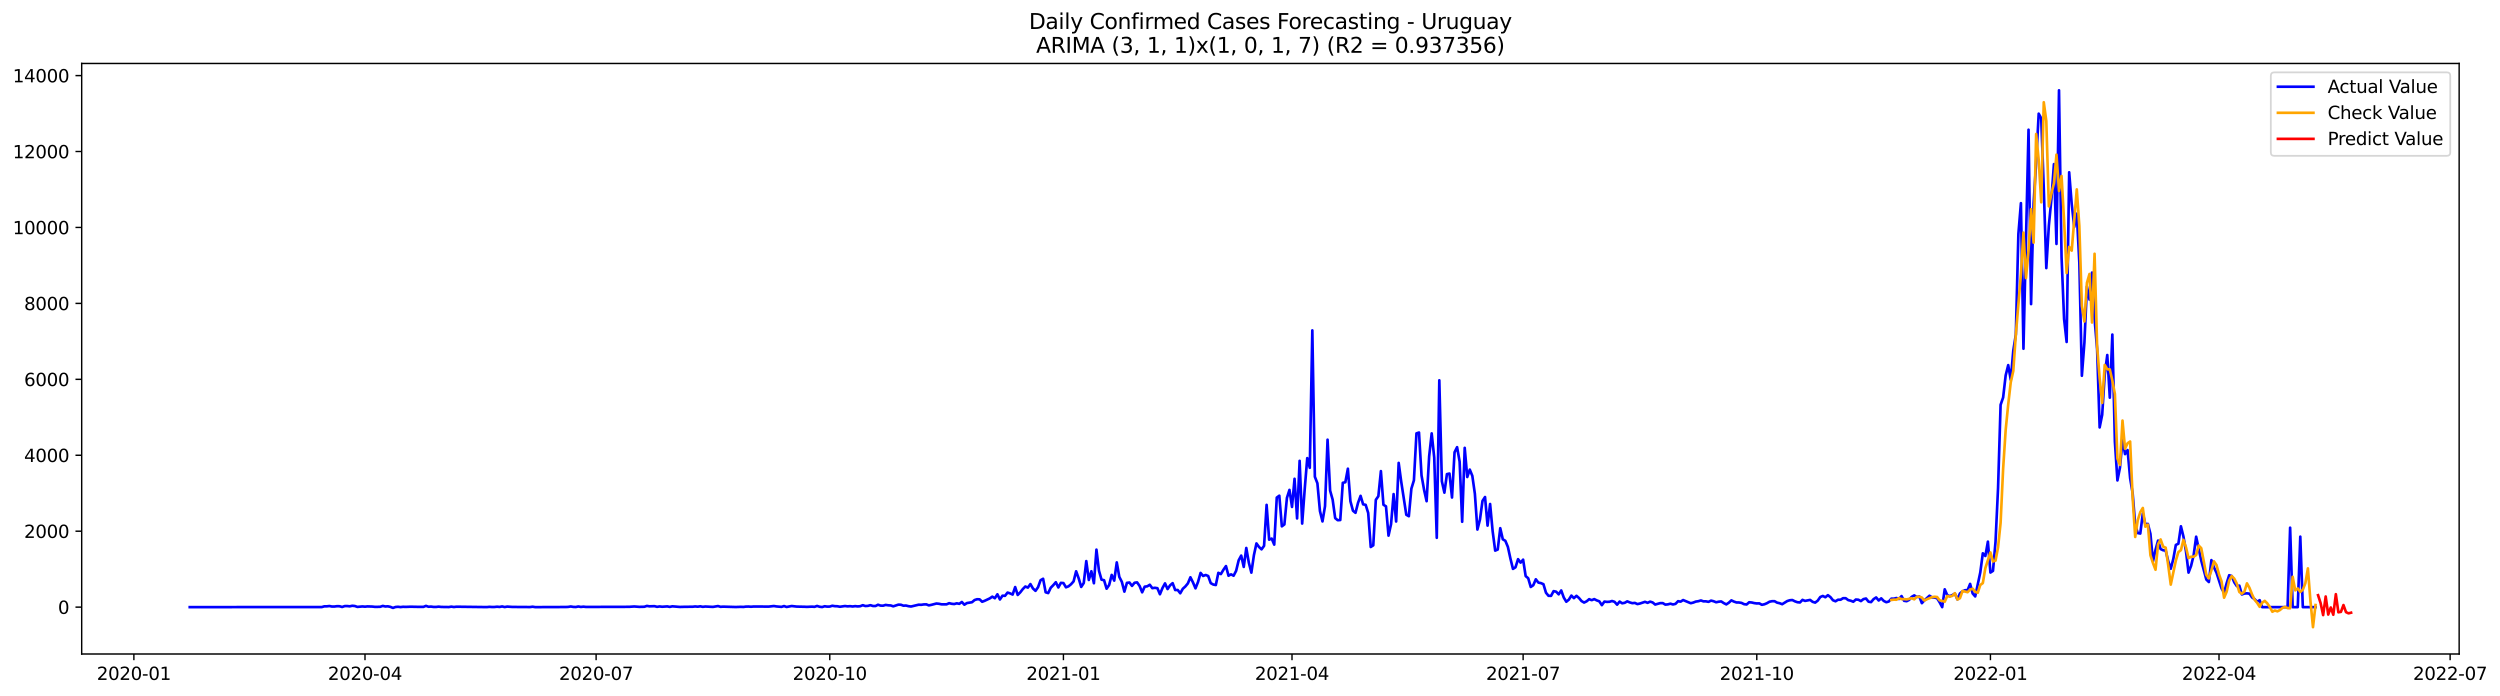 <?xml version="1.0" encoding="utf-8" standalone="no"?>
<!DOCTYPE svg PUBLIC "-//W3C//DTD SVG 1.1//EN"
  "http://www.w3.org/Graphics/SVG/1.1/DTD/svg11.dtd">
<svg xmlns:xlink="http://www.w3.org/1999/xlink" width="1408.225pt" height="392.274pt" viewBox="0 0 1408.225 392.274" xmlns="http://www.w3.org/2000/svg" version="1.1">
 <defs>
  <style type="text/css">*{stroke-linejoin: round; stroke-linecap: butt}</style>
 </defs>
 <g id="figure_1">
  <g id="patch_1">
   <path d="M 0 392.274 
L 1408.225 392.274 
L 1408.225 0 
L 0 0 
z
" style="fill: #ffffff"/>
  </g>
  <g id="axes_1">
   <g id="patch_2">
    <path d="M 46.013 368.396 
L 1385.213 368.396 
L 1385.213 35.755 
L 46.013 35.755 
z
" style="fill: #ffffff"/>
   </g>
   <g id="matplotlib.axis_1">
    <g id="xtick_1">
     <g id="line2d_1">
      <defs>
       <path id="m6d7642975c" d="M 0 0 
L 0 3.5 
" style="stroke: #000000; stroke-width: 0.8"/>
      </defs>
      <g>
       <use xlink:href="#m6d7642975c" x="75.412" y="368.396" style="stroke: #000000; stroke-width: 0.8"/>
      </g>
     </g>
     <g id="text_1">
      <!-- 2020-01 -->
      <g transform="translate(54.52 382.994)scale(0.1 -0.1)">
       <defs>
        <path id="DejaVuSans-32" d="M 1228 531 
L 3431 531 
L 3431 0 
L 469 0 
L 469 531 
Q 828 903 1448 1529 
Q 2069 2156 2228 2338 
Q 2531 2678 2651 2914 
Q 2772 3150 2772 3378 
Q 2772 3750 2511 3984 
Q 2250 4219 1831 4219 
Q 1534 4219 1204 4116 
Q 875 4013 500 3803 
L 500 4441 
Q 881 4594 1212 4672 
Q 1544 4750 1819 4750 
Q 2544 4750 2975 4387 
Q 3406 4025 3406 3419 
Q 3406 3131 3298 2873 
Q 3191 2616 2906 2266 
Q 2828 2175 2409 1742 
Q 1991 1309 1228 531 
z
" transform="scale(0.016)"/>
        <path id="DejaVuSans-30" d="M 2034 4250 
Q 1547 4250 1301 3770 
Q 1056 3291 1056 2328 
Q 1056 1369 1301 889 
Q 1547 409 2034 409 
Q 2525 409 2770 889 
Q 3016 1369 3016 2328 
Q 3016 3291 2770 3770 
Q 2525 4250 2034 4250 
z
M 2034 4750 
Q 2819 4750 3233 4129 
Q 3647 3509 3647 2328 
Q 3647 1150 3233 529 
Q 2819 -91 2034 -91 
Q 1250 -91 836 529 
Q 422 1150 422 2328 
Q 422 3509 836 4129 
Q 1250 4750 2034 4750 
z
" transform="scale(0.016)"/>
        <path id="DejaVuSans-2d" d="M 313 2009 
L 1997 2009 
L 1997 1497 
L 313 1497 
L 313 2009 
z
" transform="scale(0.016)"/>
        <path id="DejaVuSans-31" d="M 794 531 
L 1825 531 
L 1825 4091 
L 703 3866 
L 703 4441 
L 1819 4666 
L 2450 4666 
L 2450 531 
L 3481 531 
L 3481 0 
L 794 0 
L 794 531 
z
" transform="scale(0.016)"/>
       </defs>
       <use xlink:href="#DejaVuSans-32"/>
       <use xlink:href="#DejaVuSans-30" x="63.623"/>
       <use xlink:href="#DejaVuSans-32" x="127.246"/>
       <use xlink:href="#DejaVuSans-30" x="190.869"/>
       <use xlink:href="#DejaVuSans-2d" x="254.492"/>
       <use xlink:href="#DejaVuSans-30" x="290.576"/>
       <use xlink:href="#DejaVuSans-31" x="354.199"/>
      </g>
     </g>
    </g>
    <g id="xtick_2">
     <g id="line2d_2">
      <g>
       <use xlink:href="#m6d7642975c" x="205.598" y="368.396" style="stroke: #000000; stroke-width: 0.8"/>
      </g>
     </g>
     <g id="text_2">
      <!-- 2020-04 -->
      <g transform="translate(184.706 382.994)scale(0.1 -0.1)">
       <defs>
        <path id="DejaVuSans-34" d="M 2419 4116 
L 825 1625 
L 2419 1625 
L 2419 4116 
z
M 2253 4666 
L 3047 4666 
L 3047 1625 
L 3713 1625 
L 3713 1100 
L 3047 1100 
L 3047 0 
L 2419 0 
L 2419 1100 
L 313 1100 
L 313 1709 
L 2253 4666 
z
" transform="scale(0.016)"/>
       </defs>
       <use xlink:href="#DejaVuSans-32"/>
       <use xlink:href="#DejaVuSans-30" x="63.623"/>
       <use xlink:href="#DejaVuSans-32" x="127.246"/>
       <use xlink:href="#DejaVuSans-30" x="190.869"/>
       <use xlink:href="#DejaVuSans-2d" x="254.492"/>
       <use xlink:href="#DejaVuSans-30" x="290.576"/>
       <use xlink:href="#DejaVuSans-34" x="354.199"/>
      </g>
     </g>
    </g>
    <g id="xtick_3">
     <g id="line2d_3">
      <g>
       <use xlink:href="#m6d7642975c" x="335.784" y="368.396" style="stroke: #000000; stroke-width: 0.8"/>
      </g>
     </g>
     <g id="text_3">
      <!-- 2020-07 -->
      <g transform="translate(314.892 382.994)scale(0.1 -0.1)">
       <defs>
        <path id="DejaVuSans-37" d="M 525 4666 
L 3525 4666 
L 3525 4397 
L 1831 0 
L 1172 0 
L 2766 4134 
L 525 4134 
L 525 4666 
z
" transform="scale(0.016)"/>
       </defs>
       <use xlink:href="#DejaVuSans-32"/>
       <use xlink:href="#DejaVuSans-30" x="63.623"/>
       <use xlink:href="#DejaVuSans-32" x="127.246"/>
       <use xlink:href="#DejaVuSans-30" x="190.869"/>
       <use xlink:href="#DejaVuSans-2d" x="254.492"/>
       <use xlink:href="#DejaVuSans-30" x="290.576"/>
       <use xlink:href="#DejaVuSans-37" x="354.199"/>
      </g>
     </g>
    </g>
    <g id="xtick_4">
     <g id="line2d_4">
      <g>
       <use xlink:href="#m6d7642975c" x="467.401" y="368.396" style="stroke: #000000; stroke-width: 0.8"/>
      </g>
     </g>
     <g id="text_4">
      <!-- 2020-10 -->
      <g transform="translate(446.509 382.994)scale(0.1 -0.1)">
       <use xlink:href="#DejaVuSans-32"/>
       <use xlink:href="#DejaVuSans-30" x="63.623"/>
       <use xlink:href="#DejaVuSans-32" x="127.246"/>
       <use xlink:href="#DejaVuSans-30" x="190.869"/>
       <use xlink:href="#DejaVuSans-2d" x="254.492"/>
       <use xlink:href="#DejaVuSans-31" x="290.576"/>
       <use xlink:href="#DejaVuSans-30" x="354.199"/>
      </g>
     </g>
    </g>
    <g id="xtick_5">
     <g id="line2d_5">
      <g>
       <use xlink:href="#m6d7642975c" x="599.017" y="368.396" style="stroke: #000000; stroke-width: 0.8"/>
      </g>
     </g>
     <g id="text_5">
      <!-- 2021-01 -->
      <g transform="translate(578.126 382.994)scale(0.1 -0.1)">
       <use xlink:href="#DejaVuSans-32"/>
       <use xlink:href="#DejaVuSans-30" x="63.623"/>
       <use xlink:href="#DejaVuSans-32" x="127.246"/>
       <use xlink:href="#DejaVuSans-31" x="190.869"/>
       <use xlink:href="#DejaVuSans-2d" x="254.492"/>
       <use xlink:href="#DejaVuSans-30" x="290.576"/>
       <use xlink:href="#DejaVuSans-31" x="354.199"/>
      </g>
     </g>
    </g>
    <g id="xtick_6">
     <g id="line2d_6">
      <g>
       <use xlink:href="#m6d7642975c" x="727.773" y="368.396" style="stroke: #000000; stroke-width: 0.8"/>
      </g>
     </g>
     <g id="text_6">
      <!-- 2021-04 -->
      <g transform="translate(706.881 382.994)scale(0.1 -0.1)">
       <use xlink:href="#DejaVuSans-32"/>
       <use xlink:href="#DejaVuSans-30" x="63.623"/>
       <use xlink:href="#DejaVuSans-32" x="127.246"/>
       <use xlink:href="#DejaVuSans-31" x="190.869"/>
       <use xlink:href="#DejaVuSans-2d" x="254.492"/>
       <use xlink:href="#DejaVuSans-30" x="290.576"/>
       <use xlink:href="#DejaVuSans-34" x="354.199"/>
      </g>
     </g>
    </g>
    <g id="xtick_7">
     <g id="line2d_7">
      <g>
       <use xlink:href="#m6d7642975c" x="857.959" y="368.396" style="stroke: #000000; stroke-width: 0.8"/>
      </g>
     </g>
     <g id="text_7">
      <!-- 2021-07 -->
      <g transform="translate(837.067 382.994)scale(0.1 -0.1)">
       <use xlink:href="#DejaVuSans-32"/>
       <use xlink:href="#DejaVuSans-30" x="63.623"/>
       <use xlink:href="#DejaVuSans-32" x="127.246"/>
       <use xlink:href="#DejaVuSans-31" x="190.869"/>
       <use xlink:href="#DejaVuSans-2d" x="254.492"/>
       <use xlink:href="#DejaVuSans-30" x="290.576"/>
       <use xlink:href="#DejaVuSans-37" x="354.199"/>
      </g>
     </g>
    </g>
    <g id="xtick_8">
     <g id="line2d_8">
      <g>
       <use xlink:href="#m6d7642975c" x="989.576" y="368.396" style="stroke: #000000; stroke-width: 0.8"/>
      </g>
     </g>
     <g id="text_8">
      <!-- 2021-10 -->
      <g transform="translate(968.684 382.994)scale(0.1 -0.1)">
       <use xlink:href="#DejaVuSans-32"/>
       <use xlink:href="#DejaVuSans-30" x="63.623"/>
       <use xlink:href="#DejaVuSans-32" x="127.246"/>
       <use xlink:href="#DejaVuSans-31" x="190.869"/>
       <use xlink:href="#DejaVuSans-2d" x="254.492"/>
       <use xlink:href="#DejaVuSans-31" x="290.576"/>
       <use xlink:href="#DejaVuSans-30" x="354.199"/>
      </g>
     </g>
    </g>
    <g id="xtick_9">
     <g id="line2d_9">
      <g>
       <use xlink:href="#m6d7642975c" x="1121.192" y="368.396" style="stroke: #000000; stroke-width: 0.8"/>
      </g>
     </g>
     <g id="text_9">
      <!-- 2022-01 -->
      <g transform="translate(1100.301 382.994)scale(0.1 -0.1)">
       <use xlink:href="#DejaVuSans-32"/>
       <use xlink:href="#DejaVuSans-30" x="63.623"/>
       <use xlink:href="#DejaVuSans-32" x="127.246"/>
       <use xlink:href="#DejaVuSans-32" x="190.869"/>
       <use xlink:href="#DejaVuSans-2d" x="254.492"/>
       <use xlink:href="#DejaVuSans-30" x="290.576"/>
       <use xlink:href="#DejaVuSans-31" x="354.199"/>
      </g>
     </g>
    </g>
    <g id="xtick_10">
     <g id="line2d_10">
      <g>
       <use xlink:href="#m6d7642975c" x="1249.948" y="368.396" style="stroke: #000000; stroke-width: 0.8"/>
      </g>
     </g>
     <g id="text_10">
      <!-- 2022-04 -->
      <g transform="translate(1229.056 382.994)scale(0.1 -0.1)">
       <use xlink:href="#DejaVuSans-32"/>
       <use xlink:href="#DejaVuSans-30" x="63.623"/>
       <use xlink:href="#DejaVuSans-32" x="127.246"/>
       <use xlink:href="#DejaVuSans-32" x="190.869"/>
       <use xlink:href="#DejaVuSans-2d" x="254.492"/>
       <use xlink:href="#DejaVuSans-30" x="290.576"/>
       <use xlink:href="#DejaVuSans-34" x="354.199"/>
      </g>
     </g>
    </g>
    <g id="xtick_11">
     <g id="line2d_11">
      <g>
       <use xlink:href="#m6d7642975c" x="1380.134" y="368.396" style="stroke: #000000; stroke-width: 0.8"/>
      </g>
     </g>
     <g id="text_11">
      <!-- 2022-07 -->
      <g transform="translate(1359.242 382.994)scale(0.1 -0.1)">
       <use xlink:href="#DejaVuSans-32"/>
       <use xlink:href="#DejaVuSans-30" x="63.623"/>
       <use xlink:href="#DejaVuSans-32" x="127.246"/>
       <use xlink:href="#DejaVuSans-32" x="190.869"/>
       <use xlink:href="#DejaVuSans-2d" x="254.492"/>
       <use xlink:href="#DejaVuSans-30" x="290.576"/>
       <use xlink:href="#DejaVuSans-37" x="354.199"/>
      </g>
     </g>
    </g>
   </g>
   <g id="matplotlib.axis_2">
    <g id="ytick_1">
     <g id="line2d_12">
      <defs>
       <path id="m22d7ff03df" d="M 0 0 
L -3.5 0 
" style="stroke: #000000; stroke-width: 0.8"/>
      </defs>
      <g>
       <use xlink:href="#m22d7ff03df" x="46.013" y="341.988" style="stroke: #000000; stroke-width: 0.8"/>
      </g>
     </g>
     <g id="text_12">
      <!-- 0 -->
      <g transform="translate(32.65 345.787)scale(0.1 -0.1)">
       <use xlink:href="#DejaVuSans-30"/>
      </g>
     </g>
    </g>
    <g id="ytick_2">
     <g id="line2d_13">
      <g>
       <use xlink:href="#m22d7ff03df" x="46.013" y="299.215" style="stroke: #000000; stroke-width: 0.8"/>
      </g>
     </g>
     <g id="text_13">
      <!-- 2000 -->
      <g transform="translate(13.562 303.014)scale(0.1 -0.1)">
       <use xlink:href="#DejaVuSans-32"/>
       <use xlink:href="#DejaVuSans-30" x="63.623"/>
       <use xlink:href="#DejaVuSans-30" x="127.246"/>
       <use xlink:href="#DejaVuSans-30" x="190.869"/>
      </g>
     </g>
    </g>
    <g id="ytick_3">
     <g id="line2d_14">
      <g>
       <use xlink:href="#m22d7ff03df" x="46.013" y="256.442" style="stroke: #000000; stroke-width: 0.8"/>
      </g>
     </g>
     <g id="text_14">
      <!-- 4000 -->
      <g transform="translate(13.562 260.241)scale(0.1 -0.1)">
       <use xlink:href="#DejaVuSans-34"/>
       <use xlink:href="#DejaVuSans-30" x="63.623"/>
       <use xlink:href="#DejaVuSans-30" x="127.246"/>
       <use xlink:href="#DejaVuSans-30" x="190.869"/>
      </g>
     </g>
    </g>
    <g id="ytick_4">
     <g id="line2d_15">
      <g>
       <use xlink:href="#m22d7ff03df" x="46.013" y="213.669" style="stroke: #000000; stroke-width: 0.8"/>
      </g>
     </g>
     <g id="text_15">
      <!-- 6000 -->
      <g transform="translate(13.562 217.468)scale(0.1 -0.1)">
       <defs>
        <path id="DejaVuSans-36" d="M 2113 2584 
Q 1688 2584 1439 2293 
Q 1191 2003 1191 1497 
Q 1191 994 1439 701 
Q 1688 409 2113 409 
Q 2538 409 2786 701 
Q 3034 994 3034 1497 
Q 3034 2003 2786 2293 
Q 2538 2584 2113 2584 
z
M 3366 4563 
L 3366 3988 
Q 3128 4100 2886 4159 
Q 2644 4219 2406 4219 
Q 1781 4219 1451 3797 
Q 1122 3375 1075 2522 
Q 1259 2794 1537 2939 
Q 1816 3084 2150 3084 
Q 2853 3084 3261 2657 
Q 3669 2231 3669 1497 
Q 3669 778 3244 343 
Q 2819 -91 2113 -91 
Q 1303 -91 875 529 
Q 447 1150 447 2328 
Q 447 3434 972 4092 
Q 1497 4750 2381 4750 
Q 2619 4750 2861 4703 
Q 3103 4656 3366 4563 
z
" transform="scale(0.016)"/>
       </defs>
       <use xlink:href="#DejaVuSans-36"/>
       <use xlink:href="#DejaVuSans-30" x="63.623"/>
       <use xlink:href="#DejaVuSans-30" x="127.246"/>
       <use xlink:href="#DejaVuSans-30" x="190.869"/>
      </g>
     </g>
    </g>
    <g id="ytick_5">
     <g id="line2d_16">
      <g>
       <use xlink:href="#m22d7ff03df" x="46.013" y="170.896" style="stroke: #000000; stroke-width: 0.8"/>
      </g>
     </g>
     <g id="text_16">
      <!-- 8000 -->
      <g transform="translate(13.562 174.696)scale(0.1 -0.1)">
       <defs>
        <path id="DejaVuSans-38" d="M 2034 2216 
Q 1584 2216 1326 1975 
Q 1069 1734 1069 1313 
Q 1069 891 1326 650 
Q 1584 409 2034 409 
Q 2484 409 2743 651 
Q 3003 894 3003 1313 
Q 3003 1734 2745 1975 
Q 2488 2216 2034 2216 
z
M 1403 2484 
Q 997 2584 770 2862 
Q 544 3141 544 3541 
Q 544 4100 942 4425 
Q 1341 4750 2034 4750 
Q 2731 4750 3128 4425 
Q 3525 4100 3525 3541 
Q 3525 3141 3298 2862 
Q 3072 2584 2669 2484 
Q 3125 2378 3379 2068 
Q 3634 1759 3634 1313 
Q 3634 634 3220 271 
Q 2806 -91 2034 -91 
Q 1263 -91 848 271 
Q 434 634 434 1313 
Q 434 1759 690 2068 
Q 947 2378 1403 2484 
z
M 1172 3481 
Q 1172 3119 1398 2916 
Q 1625 2713 2034 2713 
Q 2441 2713 2670 2916 
Q 2900 3119 2900 3481 
Q 2900 3844 2670 4047 
Q 2441 4250 2034 4250 
Q 1625 4250 1398 4047 
Q 1172 3844 1172 3481 
z
" transform="scale(0.016)"/>
       </defs>
       <use xlink:href="#DejaVuSans-38"/>
       <use xlink:href="#DejaVuSans-30" x="63.623"/>
       <use xlink:href="#DejaVuSans-30" x="127.246"/>
       <use xlink:href="#DejaVuSans-30" x="190.869"/>
      </g>
     </g>
    </g>
    <g id="ytick_6">
     <g id="line2d_17">
      <g>
       <use xlink:href="#m22d7ff03df" x="46.013" y="128.123" style="stroke: #000000; stroke-width: 0.8"/>
      </g>
     </g>
     <g id="text_17">
      <!-- 10000 -->
      <g transform="translate(7.2 131.923)scale(0.1 -0.1)">
       <use xlink:href="#DejaVuSans-31"/>
       <use xlink:href="#DejaVuSans-30" x="63.623"/>
       <use xlink:href="#DejaVuSans-30" x="127.246"/>
       <use xlink:href="#DejaVuSans-30" x="190.869"/>
       <use xlink:href="#DejaVuSans-30" x="254.492"/>
      </g>
     </g>
    </g>
    <g id="ytick_7">
     <g id="line2d_18">
      <g>
       <use xlink:href="#m22d7ff03df" x="46.013" y="85.35" style="stroke: #000000; stroke-width: 0.8"/>
      </g>
     </g>
     <g id="text_18">
      <!-- 12000 -->
      <g transform="translate(7.2 89.15)scale(0.1 -0.1)">
       <use xlink:href="#DejaVuSans-31"/>
       <use xlink:href="#DejaVuSans-32" x="63.623"/>
       <use xlink:href="#DejaVuSans-30" x="127.246"/>
       <use xlink:href="#DejaVuSans-30" x="190.869"/>
       <use xlink:href="#DejaVuSans-30" x="254.492"/>
      </g>
     </g>
    </g>
    <g id="ytick_8">
     <g id="line2d_19">
      <g>
       <use xlink:href="#m22d7ff03df" x="46.013" y="42.578" style="stroke: #000000; stroke-width: 0.8"/>
      </g>
     </g>
     <g id="text_19">
      <!-- 14000 -->
      <g transform="translate(7.2 46.377)scale(0.1 -0.1)">
       <use xlink:href="#DejaVuSans-31"/>
       <use xlink:href="#DejaVuSans-34" x="63.623"/>
       <use xlink:href="#DejaVuSans-30" x="127.246"/>
       <use xlink:href="#DejaVuSans-30" x="190.869"/>
       <use xlink:href="#DejaVuSans-30" x="254.492"/>
      </g>
     </g>
    </g>
   </g>
   <g id="line2d_20">
    <path d="M 106.885 341.988 
L 181.277 341.945 
L 182.708 341.539 
L 184.139 341.539 
L 185.569 341.368 
L 187 341.667 
L 188.43 341.646 
L 189.861 341.453 
L 191.292 341.496 
L 192.722 341.902 
L 194.153 341.411 
L 195.583 341.389 
L 197.014 341.539 
L 198.445 341.218 
L 199.875 341.368 
L 201.306 341.86 
L 204.167 341.603 
L 205.598 341.731 
L 207.028 341.582 
L 209.89 341.689 
L 211.32 341.86 
L 214.181 341.795 
L 215.612 341.304 
L 217.043 341.624 
L 218.473 341.539 
L 219.904 341.838 
L 221.335 342.437 
L 222.765 341.924 
L 224.196 341.795 
L 225.626 341.967 
L 227.057 341.795 
L 228.488 341.86 
L 231.349 341.753 
L 234.21 341.817 
L 238.502 341.86 
L 239.933 341.282 
L 241.363 341.774 
L 242.794 341.689 
L 244.224 341.881 
L 245.655 341.881 
L 247.086 341.71 
L 248.516 341.881 
L 252.808 341.945 
L 254.239 341.71 
L 255.669 341.924 
L 257.1 341.753 
L 274.267 341.967 
L 275.698 341.817 
L 277.129 341.924 
L 278.559 341.902 
L 279.99 341.753 
L 281.42 341.881 
L 282.851 341.603 
L 284.282 341.945 
L 285.712 341.689 
L 288.574 341.881 
L 298.588 341.945 
L 300.018 341.753 
L 301.449 341.988 
L 318.616 341.924 
L 320.047 341.86 
L 321.478 341.624 
L 322.908 341.86 
L 324.339 341.924 
L 325.77 341.624 
L 327.2 341.881 
L 328.631 341.731 
L 330.061 341.881 
L 354.382 341.817 
L 357.243 341.624 
L 360.104 341.838 
L 362.966 341.774 
L 364.396 341.304 
L 365.827 341.539 
L 368.688 341.453 
L 370.119 341.817 
L 371.549 341.603 
L 372.98 341.774 
L 375.841 341.582 
L 377.272 341.86 
L 378.702 341.539 
L 382.994 341.881 
L 385.855 341.795 
L 390.147 341.774 
L 391.578 341.603 
L 393.009 341.753 
L 394.439 341.539 
L 395.87 341.817 
L 397.3 341.646 
L 401.592 341.86 
L 404.453 341.389 
L 405.884 341.817 
L 407.315 341.71 
L 414.468 341.924 
L 417.329 341.817 
L 418.76 341.881 
L 420.19 341.689 
L 421.621 341.667 
L 423.051 341.774 
L 424.482 341.646 
L 433.066 341.689 
L 435.927 341.368 
L 437.358 341.603 
L 440.219 341.838 
L 441.649 341.389 
L 443.08 341.902 
L 445.941 341.368 
L 448.803 341.689 
L 453.094 341.774 
L 454.525 341.838 
L 457.386 341.71 
L 458.817 341.817 
L 460.247 341.325 
L 461.678 341.774 
L 463.109 341.945 
L 464.539 341.496 
L 465.97 341.71 
L 467.401 341.667 
L 468.831 341.218 
L 470.262 341.453 
L 471.692 341.496 
L 473.123 341.774 
L 475.984 341.368 
L 477.415 341.56 
L 478.845 341.453 
L 480.276 341.624 
L 481.707 341.432 
L 483.137 341.582 
L 484.568 341.475 
L 485.999 340.897 
L 487.429 341.368 
L 488.86 341.282 
L 490.29 340.897 
L 491.721 341.346 
L 493.152 341.368 
L 494.582 340.641 
L 496.013 341.132 
L 497.444 341.175 
L 498.874 340.748 
L 500.305 340.961 
L 501.735 341.047 
L 503.166 341.539 
L 506.027 340.598 
L 507.458 340.641 
L 508.888 341.175 
L 510.319 341.09 
L 511.75 341.453 
L 513.18 341.646 
L 517.472 340.619 
L 518.903 340.683 
L 520.333 340.469 
L 521.764 340.427 
L 523.195 341.004 
L 524.625 340.705 
L 527.486 339.956 
L 528.917 340.106 
L 530.348 340.405 
L 533.209 340.405 
L 534.64 339.764 
L 536.07 340.106 
L 537.501 340.256 
L 538.931 339.849 
L 540.362 340.127 
L 541.793 339.101 
L 543.223 340.619 
L 544.654 339.7 
L 547.515 339.229 
L 548.946 338.01 
L 550.376 337.54 
L 551.807 337.604 
L 553.238 338.972 
L 554.668 338.416 
L 557.529 337.069 
L 558.96 336.085 
L 560.391 336.984 
L 561.821 334.759 
L 563.252 337.668 
L 564.682 335.551 
L 566.113 335.615 
L 567.544 333.797 
L 568.974 334.246 
L 570.405 334.909 
L 571.836 330.696 
L 573.266 335.123 
L 574.697 333.669 
L 576.127 331.829 
L 577.558 330.375 
L 578.989 330.995 
L 580.419 329.006 
L 581.85 331.487 
L 583.28 332.813 
L 584.711 330.781 
L 586.142 326.825 
L 587.572 326.012 
L 589.003 333.626 
L 590.434 334.075 
L 591.864 331.081 
L 593.295 329.627 
L 594.725 327.958 
L 596.156 330.91 
L 597.587 328.322 
L 599.017 328.429 
L 600.448 330.824 
L 601.878 330.268 
L 603.309 329.092 
L 604.74 327.488 
L 606.17 321.799 
L 607.601 325.756 
L 609.032 330.61 
L 610.462 328.408 
L 611.893 316.068 
L 613.323 326.697 
L 614.754 321.778 
L 616.185 328.536 
L 617.615 309.609 
L 619.046 321.521 
L 620.477 326.526 
L 621.907 326.825 
L 623.338 331.616 
L 624.768 329.52 
L 626.199 323.852 
L 627.63 327.06 
L 629.06 316.795 
L 630.491 324.943 
L 631.921 327.745 
L 633.352 333.262 
L 634.783 328.322 
L 636.213 328.13 
L 637.644 330.033 
L 639.075 328.258 
L 640.505 328.044 
L 641.936 330.076 
L 643.366 333.647 
L 644.797 330.461 
L 646.228 330.268 
L 647.658 329.391 
L 649.089 331.316 
L 650.519 331.102 
L 651.95 331.316 
L 653.381 334.738 
L 654.811 331.231 
L 656.242 328.621 
L 657.673 331.808 
L 659.103 329.712 
L 660.534 328.493 
L 661.964 332.364 
L 663.395 332.343 
L 664.826 334.182 
L 666.256 331.658 
L 667.687 330.354 
L 669.117 328.621 
L 670.548 325.178 
L 671.979 328.044 
L 673.409 331.402 
L 674.84 327.809 
L 676.271 322.719 
L 677.701 324.43 
L 679.132 323.874 
L 680.562 324.451 
L 681.993 328.472 
L 683.424 329.263 
L 684.854 329.541 
L 686.285 322.676 
L 687.715 323.36 
L 689.146 320.944 
L 690.577 318.869 
L 692.007 324.301 
L 693.438 323.531 
L 694.869 324.301 
L 696.299 321.521 
L 697.73 315.618 
L 699.16 312.967 
L 700.591 319.34 
L 702.022 308.668 
L 703.452 316.944 
L 704.883 322.569 
L 706.313 312.731 
L 707.744 306.101 
L 709.175 308.09 
L 710.605 309.438 
L 712.036 307.47 
L 713.467 284.394 
L 714.897 303.984 
L 716.328 303.385 
L 717.758 306.786 
L 719.189 280.288 
L 720.62 279.219 
L 722.05 296.478 
L 723.481 295.408 
L 724.912 280.459 
L 726.342 275.947 
L 727.773 285.549 
L 729.203 269.702 
L 730.634 292.029 
L 732.065 259.586 
L 733.495 294.916 
L 734.926 275.583 
L 736.356 258.067 
L 737.787 263.5 
L 739.218 186.102 
L 740.648 268.547 
L 742.079 272.225 
L 743.51 287.859 
L 744.94 293.719 
L 746.371 285.121 
L 747.801 247.674 
L 749.232 276.332 
L 750.663 281.443 
L 752.093 291.858 
L 753.524 293.034 
L 754.954 292.927 
L 756.385 271.969 
L 757.816 271.626 
L 759.246 264.013 
L 760.677 282.341 
L 762.108 287.688 
L 763.538 288.864 
L 764.969 283.239 
L 766.399 279.304 
L 767.83 284.095 
L 769.261 284.373 
L 770.691 288.95 
L 772.122 308.112 
L 773.552 307.171 
L 774.983 281.55 
L 776.414 279.518 
L 777.844 265.382 
L 779.275 284.309 
L 780.706 285.228 
L 782.136 301.717 
L 783.567 295.216 
L 784.997 278.32 
L 786.428 293.761 
L 787.859 260.741 
L 789.289 271.306 
L 792.15 289.955 
L 793.581 290.789 
L 795.012 275.262 
L 796.442 270.579 
L 797.873 244.124 
L 799.304 243.632 
L 800.734 267.798 
L 802.165 275.925 
L 803.595 282.32 
L 805.026 257.062 
L 806.457 244.124 
L 807.887 257.789 
L 809.318 302.936 
L 810.748 214.225 
L 812.179 271.07 
L 813.61 277.508 
L 815.04 267.071 
L 816.471 266.75 
L 817.902 280.245 
L 819.332 254.753 
L 820.763 251.887 
L 822.193 260.035 
L 823.624 293.911 
L 825.055 252.272 
L 826.485 268.697 
L 827.916 264.526 
L 829.347 268.055 
L 830.777 278.128 
L 832.208 298.295 
L 833.638 292.692 
L 835.069 282.17 
L 836.5 279.967 
L 837.93 296.071 
L 839.361 283.902 
L 840.791 299.236 
L 842.222 310.165 
L 843.653 309.545 
L 845.083 297.525 
L 846.514 303.792 
L 847.945 304.626 
L 849.375 308.069 
L 850.806 314.635 
L 852.236 320.452 
L 853.667 319.554 
L 855.098 314.977 
L 856.528 316.923 
L 857.959 315.255 
L 859.389 324.515 
L 860.82 325.713 
L 862.251 330.632 
L 863.681 329.648 
L 865.112 326.312 
L 866.543 328.172 
L 867.973 328.45 
L 869.404 329.071 
L 870.834 333.882 
L 872.265 335.615 
L 873.696 335.636 
L 875.126 332.984 
L 876.557 333.284 
L 877.987 334.781 
L 879.418 332.599 
L 880.849 336.577 
L 882.279 338.951 
L 883.71 337.775 
L 885.141 335.486 
L 886.571 336.919 
L 888.002 335.615 
L 889.432 336.855 
L 890.863 338.566 
L 892.294 339.422 
L 893.724 338.716 
L 895.155 337.518 
L 896.585 338.074 
L 898.016 337.475 
L 899.447 338.203 
L 900.877 338.716 
L 902.308 340.876 
L 903.739 338.866 
L 905.169 339.037 
L 906.6 338.972 
L 908.03 338.545 
L 909.461 338.994 
L 910.892 340.598 
L 912.322 338.866 
L 913.753 339.828 
L 915.183 339.55 
L 916.614 338.737 
L 918.045 339.336 
L 919.475 339.764 
L 920.906 339.614 
L 922.337 340.277 
L 923.767 339.956 
L 926.628 338.994 
L 928.059 339.571 
L 929.49 338.887 
L 930.92 339.357 
L 932.351 340.534 
L 935.212 339.721 
L 936.643 339.742 
L 938.073 340.576 
L 939.504 340.427 
L 940.935 340.042 
L 942.365 340.491 
L 943.796 340.149 
L 945.226 338.652 
L 946.657 338.908 
L 948.088 338.01 
L 952.38 339.785 
L 953.81 339.422 
L 955.241 338.866 
L 956.671 338.652 
L 958.102 338.224 
L 959.533 338.737 
L 960.963 338.737 
L 962.394 339.015 
L 963.824 338.309 
L 965.255 338.673 
L 966.686 339.25 
L 968.116 338.93 
L 969.547 338.78 
L 970.978 339.721 
L 972.408 340.448 
L 973.839 339.486 
L 975.269 338.181 
L 976.7 338.866 
L 978.131 339.357 
L 979.561 339.379 
L 980.992 339.614 
L 982.422 340.32 
L 983.853 340.491 
L 985.284 339.25 
L 986.714 339.379 
L 988.145 339.721 
L 989.576 339.913 
L 991.006 339.871 
L 992.437 340.683 
L 993.867 340.384 
L 995.298 339.785 
L 996.729 338.951 
L 998.159 338.652 
L 999.59 338.652 
L 1001.02 339.464 
L 1002.451 339.785 
L 1003.882 340.341 
L 1006.743 338.566 
L 1008.174 338.117 
L 1009.604 337.989 
L 1011.035 338.716 
L 1012.465 339.229 
L 1013.896 339.357 
L 1015.327 337.903 
L 1016.757 338.481 
L 1019.618 337.925 
L 1021.049 339.015 
L 1022.48 339.443 
L 1023.91 338.331 
L 1025.341 336.299 
L 1026.772 335.7 
L 1028.202 336.427 
L 1029.633 335.251 
L 1031.063 336.342 
L 1032.494 338.117 
L 1033.925 338.694 
L 1035.355 337.818 
L 1036.786 337.818 
L 1038.216 336.941 
L 1039.647 336.962 
L 1041.078 338.031 
L 1042.508 338.374 
L 1043.939 338.951 
L 1045.37 337.711 
L 1046.8 337.818 
L 1048.231 338.587 
L 1049.661 337.475 
L 1051.092 337.133 
L 1052.523 338.93 
L 1053.953 339.165 
L 1055.384 337.475 
L 1056.815 336.534 
L 1058.245 338.245 
L 1059.676 337.048 
L 1061.106 338.502 
L 1062.537 339.229 
L 1063.968 338.801 
L 1065.398 337.219 
L 1066.829 337.219 
L 1068.259 336.855 
L 1069.69 337.411 
L 1071.121 335.764 
L 1072.551 338.416 
L 1073.982 338.652 
L 1075.413 337.903 
L 1076.843 336.192 
L 1078.274 335.38 
L 1079.704 336.278 
L 1081.135 336.021 
L 1082.566 339.764 
L 1083.996 338.181 
L 1086.857 335.572 
L 1088.288 336.492 
L 1089.719 336.599 
L 1091.149 336.984 
L 1092.58 339.293 
L 1094.011 341.988 
L 1095.441 331.958 
L 1096.872 335.251 
L 1098.302 335.807 
L 1099.733 335.208 
L 1101.164 334.374 
L 1102.594 337.604 
L 1104.025 334.267 
L 1105.455 333.113 
L 1106.886 332.471 
L 1108.317 332.45 
L 1109.747 328.899 
L 1111.178 334.289 
L 1112.609 335.957 
L 1115.47 322.462 
L 1116.9 311.683 
L 1118.331 313.18 
L 1119.762 305.096 
L 1121.192 322.505 
L 1122.623 321.564 
L 1124.053 305.182 
L 1125.484 274.877 
L 1126.915 228.041 
L 1128.345 223.892 
L 1129.776 211.445 
L 1131.207 205.671 
L 1132.637 213.969 
L 1134.068 197.48 
L 1135.498 188.476 
L 1136.929 131.909 
L 1138.36 114.436 
L 1139.79 196.432 
L 1142.651 73.075 
L 1144.082 171.303 
L 1145.513 114.65 
L 1146.943 91.467 
L 1148.374 64.028 
L 1149.805 66.659 
L 1151.235 106.117 
L 1152.666 151.028 
L 1154.096 127.161 
L 1155.527 112.19 
L 1156.958 92.451 
L 1158.388 137.405 
L 1159.819 50.876 
L 1161.25 144.762 
L 1162.68 179.708 
L 1164.111 192.625 
L 1165.541 97.049 
L 1166.972 114.907 
L 1168.403 127.803 
L 1169.833 120.36 
L 1171.264 147.927 
L 1172.694 211.659 
L 1174.125 192.967 
L 1175.556 161.401 
L 1176.986 168.758 
L 1178.417 153.53 
L 1179.848 179.579 
L 1181.278 196.624 
L 1182.709 240.766 
L 1184.139 233.644 
L 1185.57 211.103 
L 1187.001 199.982 
L 1188.431 223.999 
L 1189.862 188.455 
L 1191.292 248.85 
L 1192.723 270.621 
L 1194.154 263.393 
L 1195.584 247.781 
L 1197.015 255.801 
L 1198.446 253.534 
L 1199.876 269.36 
L 1201.307 277.935 
L 1202.737 295.579 
L 1204.168 300.263 
L 1205.599 300.541 
L 1207.029 289.206 
L 1208.46 295.323 
L 1209.89 295.13 
L 1211.321 300.733 
L 1212.752 316.217 
L 1214.182 309.737 
L 1215.613 304.519 
L 1217.044 309.267 
L 1218.474 309.951 
L 1219.905 310.122 
L 1221.335 316.068 
L 1222.766 320.366 
L 1224.197 314.87 
L 1225.627 306.957 
L 1227.058 306.273 
L 1228.488 296.456 
L 1229.919 302.273 
L 1231.35 310.635 
L 1232.78 322.548 
L 1234.211 318.741 
L 1235.642 312.838 
L 1237.072 302.316 
L 1239.933 315.747 
L 1242.795 326.44 
L 1244.225 327.851 
L 1245.656 315.512 
L 1247.086 319.575 
L 1248.517 322.59 
L 1251.378 331.444 
L 1252.809 333.84 
L 1254.24 328.579 
L 1255.67 324.023 
L 1257.101 324.451 
L 1258.531 328.001 
L 1259.962 330.118 
L 1261.393 329.883 
L 1262.823 334.845 
L 1264.254 334.332 
L 1265.685 334.225 
L 1267.115 334.417 
L 1268.546 336.513 
L 1269.976 337.475 
L 1271.407 338.972 
L 1272.838 338.074 
L 1274.268 341.988 
L 1288.574 341.988 
L 1290.005 297.247 
L 1291.436 341.988 
L 1294.297 341.988 
L 1295.727 302.295 
L 1297.158 341.988 
L 1304.311 341.988 
L 1304.311 341.988 
" clip-path="url(#p0c3feb0272)" style="fill: none; stroke: #0000ff; stroke-width: 1.5; stroke-linecap: square"/>
   </g>
   <g id="line2d_21">
    <path d="M 1065.398 337.963 
L 1066.829 337.778 
L 1068.259 337.825 
L 1069.69 336.903 
L 1071.121 337.502 
L 1072.551 337.463 
L 1073.982 337.626 
L 1076.843 336.986 
L 1078.274 337.598 
L 1079.704 336.166 
L 1081.135 336.121 
L 1082.566 336.604 
L 1083.996 338.28 
L 1085.427 337.536 
L 1088.288 336.372 
L 1089.719 336.15 
L 1091.149 336.29 
L 1092.58 338.168 
L 1094.011 338.464 
L 1095.441 338.938 
L 1096.872 335.696 
L 1098.302 336.049 
L 1099.733 335.656 
L 1101.164 334.129 
L 1102.594 337.731 
L 1104.025 336.966 
L 1105.455 332.879 
L 1108.317 333.58 
L 1109.747 332.079 
L 1111.178 331.621 
L 1112.609 333.34 
L 1114.039 333.905 
L 1115.47 329.52 
L 1116.9 328.469 
L 1118.331 319.984 
L 1121.192 311.194 
L 1122.623 316.252 
L 1124.053 315.786 
L 1125.484 308.285 
L 1126.915 294.549 
L 1128.345 264.021 
L 1129.776 242.221 
L 1131.207 227.836 
L 1132.637 215.328 
L 1134.068 208.942 
L 1135.498 188.447 
L 1138.36 154.455 
L 1139.79 131.038 
L 1141.221 156.63 
L 1142.651 141.017 
L 1144.082 117.827 
L 1145.513 136.679 
L 1146.943 75.487 
L 1148.374 90.128 
L 1149.805 113.946 
L 1151.235 57.608 
L 1152.666 68.173 
L 1154.096 116.236 
L 1155.527 109.138 
L 1156.958 103.221 
L 1158.388 87.105 
L 1159.819 107.573 
L 1161.25 99.127 
L 1162.68 124.277 
L 1164.111 153.785 
L 1165.541 139.067 
L 1166.972 141.173 
L 1169.833 106.684 
L 1171.264 127.286 
L 1172.694 172.296 
L 1174.125 181.104 
L 1175.556 159.29 
L 1176.986 154.334 
L 1178.417 181.67 
L 1179.848 142.942 
L 1181.278 195.009 
L 1182.709 213.113 
L 1184.139 226.938 
L 1185.57 205.583 
L 1187.001 207.986 
L 1188.431 208.071 
L 1189.862 214.385 
L 1191.292 221.904 
L 1192.723 258.281 
L 1194.154 261.876 
L 1195.584 236.91 
L 1197.015 252.731 
L 1198.446 249.669 
L 1199.876 248.7 
L 1201.307 280.553 
L 1202.737 302.455 
L 1204.168 293.035 
L 1205.599 288.494 
L 1207.029 286.139 
L 1208.46 296.693 
L 1209.89 295.511 
L 1211.321 312.783 
L 1212.752 317.179 
L 1214.182 320.928 
L 1215.613 306.58 
L 1217.044 303.857 
L 1218.474 307.907 
L 1219.905 308.502 
L 1221.335 318.446 
L 1222.766 329.304 
L 1225.627 315.793 
L 1227.058 310.97 
L 1228.488 309.902 
L 1229.919 304.074 
L 1231.35 308.357 
L 1232.78 314.362 
L 1234.211 313.586 
L 1235.642 313.611 
L 1237.072 312.658 
L 1238.503 307.308 
L 1239.933 308.774 
L 1242.795 323.826 
L 1244.225 325.809 
L 1245.656 321.267 
L 1247.086 316.189 
L 1248.517 318.269 
L 1249.948 323.518 
L 1251.378 327.493 
L 1252.809 336.682 
L 1254.24 333.314 
L 1255.67 327.047 
L 1257.101 324.497 
L 1258.531 325.925 
L 1259.962 328.728 
L 1261.393 333.491 
L 1262.823 334.419 
L 1264.254 333.24 
L 1265.685 328.61 
L 1267.115 331.149 
L 1268.546 334.821 
L 1269.976 337.799 
L 1271.407 339.555 
L 1272.838 341.799 
L 1274.268 339.49 
L 1275.699 338.456 
L 1277.129 339.854 
L 1278.56 341.941 
L 1279.991 344.584 
L 1281.421 343.884 
L 1282.852 344.362 
L 1284.283 343.618 
L 1285.713 342.397 
L 1287.144 341.843 
L 1288.574 342.552 
L 1290.005 342.647 
L 1291.436 324.9 
L 1292.866 332.544 
L 1294.297 331.467 
L 1295.727 333.432 
L 1297.158 332.182 
L 1298.589 328.478 
L 1300.019 320.166 
L 1301.45 338.58 
L 1302.881 353.276 
L 1304.311 340.814 
L 1304.311 340.814 
" clip-path="url(#p0c3feb0272)" style="fill: none; stroke: #ffa500; stroke-width: 1.5; stroke-linecap: square"/>
   </g>
   <g id="line2d_22">
    <path d="M 1305.742 335.274 
L 1307.172 339.734 
L 1308.603 346.483 
L 1310.034 336 
L 1311.464 346.172 
L 1312.895 342.192 
L 1314.325 346.275 
L 1315.756 334.703 
L 1317.187 344.896 
L 1318.617 344.661 
L 1320.048 340.814 
L 1321.479 344.81 
L 1322.909 345.489 
L 1324.34 345.12 
" clip-path="url(#p0c3feb0272)" style="fill: none; stroke: #ff0000; stroke-width: 1.5; stroke-linecap: square"/>
   </g>
   <g id="patch_3">
    <path d="M 46.013 368.396 
L 46.013 35.755 
" style="fill: none; stroke: #000000; stroke-width: 0.8; stroke-linejoin: miter; stroke-linecap: square"/>
   </g>
   <g id="patch_4">
    <path d="M 1385.213 368.396 
L 1385.213 35.755 
" style="fill: none; stroke: #000000; stroke-width: 0.8; stroke-linejoin: miter; stroke-linecap: square"/>
   </g>
   <g id="patch_5">
    <path d="M 46.013 368.396 
L 1385.213 368.396 
" style="fill: none; stroke: #000000; stroke-width: 0.8; stroke-linejoin: miter; stroke-linecap: square"/>
   </g>
   <g id="patch_6">
    <path d="M 46.013 35.755 
L 1385.213 35.755 
" style="fill: none; stroke: #000000; stroke-width: 0.8; stroke-linejoin: miter; stroke-linecap: square"/>
   </g>
   <g id="text_20">
    <!-- Daily Confirmed Cases Forecasting - Uruguay -->
    <g transform="translate(579.612 16.318)scale(0.12 -0.12)">
     <defs>
      <path id="DejaVuSans-44" d="M 1259 4147 
L 1259 519 
L 2022 519 
Q 2988 519 3436 956 
Q 3884 1394 3884 2338 
Q 3884 3275 3436 3711 
Q 2988 4147 2022 4147 
L 1259 4147 
z
M 628 4666 
L 1925 4666 
Q 3281 4666 3915 4102 
Q 4550 3538 4550 2338 
Q 4550 1131 3912 565 
Q 3275 0 1925 0 
L 628 0 
L 628 4666 
z
" transform="scale(0.016)"/>
      <path id="DejaVuSans-61" d="M 2194 1759 
Q 1497 1759 1228 1600 
Q 959 1441 959 1056 
Q 959 750 1161 570 
Q 1363 391 1709 391 
Q 2188 391 2477 730 
Q 2766 1069 2766 1631 
L 2766 1759 
L 2194 1759 
z
M 3341 1997 
L 3341 0 
L 2766 0 
L 2766 531 
Q 2569 213 2275 61 
Q 1981 -91 1556 -91 
Q 1019 -91 701 211 
Q 384 513 384 1019 
Q 384 1609 779 1909 
Q 1175 2209 1959 2209 
L 2766 2209 
L 2766 2266 
Q 2766 2663 2505 2880 
Q 2244 3097 1772 3097 
Q 1472 3097 1187 3025 
Q 903 2953 641 2809 
L 641 3341 
Q 956 3463 1253 3523 
Q 1550 3584 1831 3584 
Q 2591 3584 2966 3190 
Q 3341 2797 3341 1997 
z
" transform="scale(0.016)"/>
      <path id="DejaVuSans-69" d="M 603 3500 
L 1178 3500 
L 1178 0 
L 603 0 
L 603 3500 
z
M 603 4863 
L 1178 4863 
L 1178 4134 
L 603 4134 
L 603 4863 
z
" transform="scale(0.016)"/>
      <path id="DejaVuSans-6c" d="M 603 4863 
L 1178 4863 
L 1178 0 
L 603 0 
L 603 4863 
z
" transform="scale(0.016)"/>
      <path id="DejaVuSans-79" d="M 2059 -325 
Q 1816 -950 1584 -1140 
Q 1353 -1331 966 -1331 
L 506 -1331 
L 506 -850 
L 844 -850 
Q 1081 -850 1212 -737 
Q 1344 -625 1503 -206 
L 1606 56 
L 191 3500 
L 800 3500 
L 1894 763 
L 2988 3500 
L 3597 3500 
L 2059 -325 
z
" transform="scale(0.016)"/>
      <path id="DejaVuSans-20" transform="scale(0.016)"/>
      <path id="DejaVuSans-43" d="M 4122 4306 
L 4122 3641 
Q 3803 3938 3442 4084 
Q 3081 4231 2675 4231 
Q 1875 4231 1450 3742 
Q 1025 3253 1025 2328 
Q 1025 1406 1450 917 
Q 1875 428 2675 428 
Q 3081 428 3442 575 
Q 3803 722 4122 1019 
L 4122 359 
Q 3791 134 3420 21 
Q 3050 -91 2638 -91 
Q 1578 -91 968 557 
Q 359 1206 359 2328 
Q 359 3453 968 4101 
Q 1578 4750 2638 4750 
Q 3056 4750 3426 4639 
Q 3797 4528 4122 4306 
z
" transform="scale(0.016)"/>
      <path id="DejaVuSans-6f" d="M 1959 3097 
Q 1497 3097 1228 2736 
Q 959 2375 959 1747 
Q 959 1119 1226 758 
Q 1494 397 1959 397 
Q 2419 397 2687 759 
Q 2956 1122 2956 1747 
Q 2956 2369 2687 2733 
Q 2419 3097 1959 3097 
z
M 1959 3584 
Q 2709 3584 3137 3096 
Q 3566 2609 3566 1747 
Q 3566 888 3137 398 
Q 2709 -91 1959 -91 
Q 1206 -91 779 398 
Q 353 888 353 1747 
Q 353 2609 779 3096 
Q 1206 3584 1959 3584 
z
" transform="scale(0.016)"/>
      <path id="DejaVuSans-6e" d="M 3513 2113 
L 3513 0 
L 2938 0 
L 2938 2094 
Q 2938 2591 2744 2837 
Q 2550 3084 2163 3084 
Q 1697 3084 1428 2787 
Q 1159 2491 1159 1978 
L 1159 0 
L 581 0 
L 581 3500 
L 1159 3500 
L 1159 2956 
Q 1366 3272 1645 3428 
Q 1925 3584 2291 3584 
Q 2894 3584 3203 3211 
Q 3513 2838 3513 2113 
z
" transform="scale(0.016)"/>
      <path id="DejaVuSans-66" d="M 2375 4863 
L 2375 4384 
L 1825 4384 
Q 1516 4384 1395 4259 
Q 1275 4134 1275 3809 
L 1275 3500 
L 2222 3500 
L 2222 3053 
L 1275 3053 
L 1275 0 
L 697 0 
L 697 3053 
L 147 3053 
L 147 3500 
L 697 3500 
L 697 3744 
Q 697 4328 969 4595 
Q 1241 4863 1831 4863 
L 2375 4863 
z
" transform="scale(0.016)"/>
      <path id="DejaVuSans-72" d="M 2631 2963 
Q 2534 3019 2420 3045 
Q 2306 3072 2169 3072 
Q 1681 3072 1420 2755 
Q 1159 2438 1159 1844 
L 1159 0 
L 581 0 
L 581 3500 
L 1159 3500 
L 1159 2956 
Q 1341 3275 1631 3429 
Q 1922 3584 2338 3584 
Q 2397 3584 2469 3576 
Q 2541 3569 2628 3553 
L 2631 2963 
z
" transform="scale(0.016)"/>
      <path id="DejaVuSans-6d" d="M 3328 2828 
Q 3544 3216 3844 3400 
Q 4144 3584 4550 3584 
Q 5097 3584 5394 3201 
Q 5691 2819 5691 2113 
L 5691 0 
L 5113 0 
L 5113 2094 
Q 5113 2597 4934 2840 
Q 4756 3084 4391 3084 
Q 3944 3084 3684 2787 
Q 3425 2491 3425 1978 
L 3425 0 
L 2847 0 
L 2847 2094 
Q 2847 2600 2669 2842 
Q 2491 3084 2119 3084 
Q 1678 3084 1418 2786 
Q 1159 2488 1159 1978 
L 1159 0 
L 581 0 
L 581 3500 
L 1159 3500 
L 1159 2956 
Q 1356 3278 1631 3431 
Q 1906 3584 2284 3584 
Q 2666 3584 2933 3390 
Q 3200 3197 3328 2828 
z
" transform="scale(0.016)"/>
      <path id="DejaVuSans-65" d="M 3597 1894 
L 3597 1613 
L 953 1613 
Q 991 1019 1311 708 
Q 1631 397 2203 397 
Q 2534 397 2845 478 
Q 3156 559 3463 722 
L 3463 178 
Q 3153 47 2828 -22 
Q 2503 -91 2169 -91 
Q 1331 -91 842 396 
Q 353 884 353 1716 
Q 353 2575 817 3079 
Q 1281 3584 2069 3584 
Q 2775 3584 3186 3129 
Q 3597 2675 3597 1894 
z
M 3022 2063 
Q 3016 2534 2758 2815 
Q 2500 3097 2075 3097 
Q 1594 3097 1305 2825 
Q 1016 2553 972 2059 
L 3022 2063 
z
" transform="scale(0.016)"/>
      <path id="DejaVuSans-64" d="M 2906 2969 
L 2906 4863 
L 3481 4863 
L 3481 0 
L 2906 0 
L 2906 525 
Q 2725 213 2448 61 
Q 2172 -91 1784 -91 
Q 1150 -91 751 415 
Q 353 922 353 1747 
Q 353 2572 751 3078 
Q 1150 3584 1784 3584 
Q 2172 3584 2448 3432 
Q 2725 3281 2906 2969 
z
M 947 1747 
Q 947 1113 1208 752 
Q 1469 391 1925 391 
Q 2381 391 2643 752 
Q 2906 1113 2906 1747 
Q 2906 2381 2643 2742 
Q 2381 3103 1925 3103 
Q 1469 3103 1208 2742 
Q 947 2381 947 1747 
z
" transform="scale(0.016)"/>
      <path id="DejaVuSans-73" d="M 2834 3397 
L 2834 2853 
Q 2591 2978 2328 3040 
Q 2066 3103 1784 3103 
Q 1356 3103 1142 2972 
Q 928 2841 928 2578 
Q 928 2378 1081 2264 
Q 1234 2150 1697 2047 
L 1894 2003 
Q 2506 1872 2764 1633 
Q 3022 1394 3022 966 
Q 3022 478 2636 193 
Q 2250 -91 1575 -91 
Q 1294 -91 989 -36 
Q 684 19 347 128 
L 347 722 
Q 666 556 975 473 
Q 1284 391 1588 391 
Q 1994 391 2212 530 
Q 2431 669 2431 922 
Q 2431 1156 2273 1281 
Q 2116 1406 1581 1522 
L 1381 1569 
Q 847 1681 609 1914 
Q 372 2147 372 2553 
Q 372 3047 722 3315 
Q 1072 3584 1716 3584 
Q 2034 3584 2315 3537 
Q 2597 3491 2834 3397 
z
" transform="scale(0.016)"/>
      <path id="DejaVuSans-46" d="M 628 4666 
L 3309 4666 
L 3309 4134 
L 1259 4134 
L 1259 2759 
L 3109 2759 
L 3109 2228 
L 1259 2228 
L 1259 0 
L 628 0 
L 628 4666 
z
" transform="scale(0.016)"/>
      <path id="DejaVuSans-63" d="M 3122 3366 
L 3122 2828 
Q 2878 2963 2633 3030 
Q 2388 3097 2138 3097 
Q 1578 3097 1268 2742 
Q 959 2388 959 1747 
Q 959 1106 1268 751 
Q 1578 397 2138 397 
Q 2388 397 2633 464 
Q 2878 531 3122 666 
L 3122 134 
Q 2881 22 2623 -34 
Q 2366 -91 2075 -91 
Q 1284 -91 818 406 
Q 353 903 353 1747 
Q 353 2603 823 3093 
Q 1294 3584 2113 3584 
Q 2378 3584 2631 3529 
Q 2884 3475 3122 3366 
z
" transform="scale(0.016)"/>
      <path id="DejaVuSans-74" d="M 1172 4494 
L 1172 3500 
L 2356 3500 
L 2356 3053 
L 1172 3053 
L 1172 1153 
Q 1172 725 1289 603 
Q 1406 481 1766 481 
L 2356 481 
L 2356 0 
L 1766 0 
Q 1100 0 847 248 
Q 594 497 594 1153 
L 594 3053 
L 172 3053 
L 172 3500 
L 594 3500 
L 594 4494 
L 1172 4494 
z
" transform="scale(0.016)"/>
      <path id="DejaVuSans-67" d="M 2906 1791 
Q 2906 2416 2648 2759 
Q 2391 3103 1925 3103 
Q 1463 3103 1205 2759 
Q 947 2416 947 1791 
Q 947 1169 1205 825 
Q 1463 481 1925 481 
Q 2391 481 2648 825 
Q 2906 1169 2906 1791 
z
M 3481 434 
Q 3481 -459 3084 -895 
Q 2688 -1331 1869 -1331 
Q 1566 -1331 1297 -1286 
Q 1028 -1241 775 -1147 
L 775 -588 
Q 1028 -725 1275 -790 
Q 1522 -856 1778 -856 
Q 2344 -856 2625 -561 
Q 2906 -266 2906 331 
L 2906 616 
Q 2728 306 2450 153 
Q 2172 0 1784 0 
Q 1141 0 747 490 
Q 353 981 353 1791 
Q 353 2603 747 3093 
Q 1141 3584 1784 3584 
Q 2172 3584 2450 3431 
Q 2728 3278 2906 2969 
L 2906 3500 
L 3481 3500 
L 3481 434 
z
" transform="scale(0.016)"/>
      <path id="DejaVuSans-55" d="M 556 4666 
L 1191 4666 
L 1191 1831 
Q 1191 1081 1462 751 
Q 1734 422 2344 422 
Q 2950 422 3222 751 
Q 3494 1081 3494 1831 
L 3494 4666 
L 4128 4666 
L 4128 1753 
Q 4128 841 3676 375 
Q 3225 -91 2344 -91 
Q 1459 -91 1007 375 
Q 556 841 556 1753 
L 556 4666 
z
" transform="scale(0.016)"/>
      <path id="DejaVuSans-75" d="M 544 1381 
L 544 3500 
L 1119 3500 
L 1119 1403 
Q 1119 906 1312 657 
Q 1506 409 1894 409 
Q 2359 409 2629 706 
Q 2900 1003 2900 1516 
L 2900 3500 
L 3475 3500 
L 3475 0 
L 2900 0 
L 2900 538 
Q 2691 219 2414 64 
Q 2138 -91 1772 -91 
Q 1169 -91 856 284 
Q 544 659 544 1381 
z
M 1991 3584 
L 1991 3584 
z
" transform="scale(0.016)"/>
     </defs>
     <use xlink:href="#DejaVuSans-44"/>
     <use xlink:href="#DejaVuSans-61" x="77.002"/>
     <use xlink:href="#DejaVuSans-69" x="138.281"/>
     <use xlink:href="#DejaVuSans-6c" x="166.064"/>
     <use xlink:href="#DejaVuSans-79" x="193.848"/>
     <use xlink:href="#DejaVuSans-20" x="253.027"/>
     <use xlink:href="#DejaVuSans-43" x="284.814"/>
     <use xlink:href="#DejaVuSans-6f" x="354.639"/>
     <use xlink:href="#DejaVuSans-6e" x="415.82"/>
     <use xlink:href="#DejaVuSans-66" x="479.199"/>
     <use xlink:href="#DejaVuSans-69" x="514.404"/>
     <use xlink:href="#DejaVuSans-72" x="542.188"/>
     <use xlink:href="#DejaVuSans-6d" x="581.551"/>
     <use xlink:href="#DejaVuSans-65" x="678.963"/>
     <use xlink:href="#DejaVuSans-64" x="740.486"/>
     <use xlink:href="#DejaVuSans-20" x="803.963"/>
     <use xlink:href="#DejaVuSans-43" x="835.75"/>
     <use xlink:href="#DejaVuSans-61" x="905.574"/>
     <use xlink:href="#DejaVuSans-73" x="966.854"/>
     <use xlink:href="#DejaVuSans-65" x="1018.953"/>
     <use xlink:href="#DejaVuSans-73" x="1080.477"/>
     <use xlink:href="#DejaVuSans-20" x="1132.576"/>
     <use xlink:href="#DejaVuSans-46" x="1164.363"/>
     <use xlink:href="#DejaVuSans-6f" x="1218.258"/>
     <use xlink:href="#DejaVuSans-72" x="1279.439"/>
     <use xlink:href="#DejaVuSans-65" x="1318.303"/>
     <use xlink:href="#DejaVuSans-63" x="1379.826"/>
     <use xlink:href="#DejaVuSans-61" x="1434.807"/>
     <use xlink:href="#DejaVuSans-73" x="1496.086"/>
     <use xlink:href="#DejaVuSans-74" x="1548.186"/>
     <use xlink:href="#DejaVuSans-69" x="1587.395"/>
     <use xlink:href="#DejaVuSans-6e" x="1615.178"/>
     <use xlink:href="#DejaVuSans-67" x="1678.557"/>
     <use xlink:href="#DejaVuSans-20" x="1742.033"/>
     <use xlink:href="#DejaVuSans-2d" x="1773.82"/>
     <use xlink:href="#DejaVuSans-20" x="1809.904"/>
     <use xlink:href="#DejaVuSans-55" x="1841.691"/>
     <use xlink:href="#DejaVuSans-72" x="1914.885"/>
     <use xlink:href="#DejaVuSans-75" x="1955.998"/>
     <use xlink:href="#DejaVuSans-67" x="2019.377"/>
     <use xlink:href="#DejaVuSans-75" x="2082.854"/>
     <use xlink:href="#DejaVuSans-61" x="2146.232"/>
     <use xlink:href="#DejaVuSans-79" x="2207.512"/>
    </g>
    <!-- ARIMA (3, 1, 1)x(1, 0, 1, 7) (R2 = 0.937356) -->
    <g transform="translate(583.628 29.756)scale(0.12 -0.12)">
     <defs>
      <path id="DejaVuSans-41" d="M 2188 4044 
L 1331 1722 
L 3047 1722 
L 2188 4044 
z
M 1831 4666 
L 2547 4666 
L 4325 0 
L 3669 0 
L 3244 1197 
L 1141 1197 
L 716 0 
L 50 0 
L 1831 4666 
z
" transform="scale(0.016)"/>
      <path id="DejaVuSans-52" d="M 2841 2188 
Q 3044 2119 3236 1894 
Q 3428 1669 3622 1275 
L 4263 0 
L 3584 0 
L 2988 1197 
Q 2756 1666 2539 1819 
Q 2322 1972 1947 1972 
L 1259 1972 
L 1259 0 
L 628 0 
L 628 4666 
L 2053 4666 
Q 2853 4666 3247 4331 
Q 3641 3997 3641 3322 
Q 3641 2881 3436 2590 
Q 3231 2300 2841 2188 
z
M 1259 4147 
L 1259 2491 
L 2053 2491 
Q 2509 2491 2742 2702 
Q 2975 2913 2975 3322 
Q 2975 3731 2742 3939 
Q 2509 4147 2053 4147 
L 1259 4147 
z
" transform="scale(0.016)"/>
      <path id="DejaVuSans-49" d="M 628 4666 
L 1259 4666 
L 1259 0 
L 628 0 
L 628 4666 
z
" transform="scale(0.016)"/>
      <path id="DejaVuSans-4d" d="M 628 4666 
L 1569 4666 
L 2759 1491 
L 3956 4666 
L 4897 4666 
L 4897 0 
L 4281 0 
L 4281 4097 
L 3078 897 
L 2444 897 
L 1241 4097 
L 1241 0 
L 628 0 
L 628 4666 
z
" transform="scale(0.016)"/>
      <path id="DejaVuSans-28" d="M 1984 4856 
Q 1566 4138 1362 3434 
Q 1159 2731 1159 2009 
Q 1159 1288 1364 580 
Q 1569 -128 1984 -844 
L 1484 -844 
Q 1016 -109 783 600 
Q 550 1309 550 2009 
Q 550 2706 781 3412 
Q 1013 4119 1484 4856 
L 1984 4856 
z
" transform="scale(0.016)"/>
      <path id="DejaVuSans-33" d="M 2597 2516 
Q 3050 2419 3304 2112 
Q 3559 1806 3559 1356 
Q 3559 666 3084 287 
Q 2609 -91 1734 -91 
Q 1441 -91 1130 -33 
Q 819 25 488 141 
L 488 750 
Q 750 597 1062 519 
Q 1375 441 1716 441 
Q 2309 441 2620 675 
Q 2931 909 2931 1356 
Q 2931 1769 2642 2001 
Q 2353 2234 1838 2234 
L 1294 2234 
L 1294 2753 
L 1863 2753 
Q 2328 2753 2575 2939 
Q 2822 3125 2822 3475 
Q 2822 3834 2567 4026 
Q 2313 4219 1838 4219 
Q 1578 4219 1281 4162 
Q 984 4106 628 3988 
L 628 4550 
Q 988 4650 1302 4700 
Q 1616 4750 1894 4750 
Q 2613 4750 3031 4423 
Q 3450 4097 3450 3541 
Q 3450 3153 3228 2886 
Q 3006 2619 2597 2516 
z
" transform="scale(0.016)"/>
      <path id="DejaVuSans-2c" d="M 750 794 
L 1409 794 
L 1409 256 
L 897 -744 
L 494 -744 
L 750 256 
L 750 794 
z
" transform="scale(0.016)"/>
      <path id="DejaVuSans-29" d="M 513 4856 
L 1013 4856 
Q 1481 4119 1714 3412 
Q 1947 2706 1947 2009 
Q 1947 1309 1714 600 
Q 1481 -109 1013 -844 
L 513 -844 
Q 928 -128 1133 580 
Q 1338 1288 1338 2009 
Q 1338 2731 1133 3434 
Q 928 4138 513 4856 
z
" transform="scale(0.016)"/>
      <path id="DejaVuSans-78" d="M 3513 3500 
L 2247 1797 
L 3578 0 
L 2900 0 
L 1881 1375 
L 863 0 
L 184 0 
L 1544 1831 
L 300 3500 
L 978 3500 
L 1906 2253 
L 2834 3500 
L 3513 3500 
z
" transform="scale(0.016)"/>
      <path id="DejaVuSans-3d" d="M 678 2906 
L 4684 2906 
L 4684 2381 
L 678 2381 
L 678 2906 
z
M 678 1631 
L 4684 1631 
L 4684 1100 
L 678 1100 
L 678 1631 
z
" transform="scale(0.016)"/>
      <path id="DejaVuSans-2e" d="M 684 794 
L 1344 794 
L 1344 0 
L 684 0 
L 684 794 
z
" transform="scale(0.016)"/>
      <path id="DejaVuSans-39" d="M 703 97 
L 703 672 
Q 941 559 1184 500 
Q 1428 441 1663 441 
Q 2288 441 2617 861 
Q 2947 1281 2994 2138 
Q 2813 1869 2534 1725 
Q 2256 1581 1919 1581 
Q 1219 1581 811 2004 
Q 403 2428 403 3163 
Q 403 3881 828 4315 
Q 1253 4750 1959 4750 
Q 2769 4750 3195 4129 
Q 3622 3509 3622 2328 
Q 3622 1225 3098 567 
Q 2575 -91 1691 -91 
Q 1453 -91 1209 -44 
Q 966 3 703 97 
z
M 1959 2075 
Q 2384 2075 2632 2365 
Q 2881 2656 2881 3163 
Q 2881 3666 2632 3958 
Q 2384 4250 1959 4250 
Q 1534 4250 1286 3958 
Q 1038 3666 1038 3163 
Q 1038 2656 1286 2365 
Q 1534 2075 1959 2075 
z
" transform="scale(0.016)"/>
      <path id="DejaVuSans-35" d="M 691 4666 
L 3169 4666 
L 3169 4134 
L 1269 4134 
L 1269 2991 
Q 1406 3038 1543 3061 
Q 1681 3084 1819 3084 
Q 2600 3084 3056 2656 
Q 3513 2228 3513 1497 
Q 3513 744 3044 326 
Q 2575 -91 1722 -91 
Q 1428 -91 1123 -41 
Q 819 9 494 109 
L 494 744 
Q 775 591 1075 516 
Q 1375 441 1709 441 
Q 2250 441 2565 725 
Q 2881 1009 2881 1497 
Q 2881 1984 2565 2268 
Q 2250 2553 1709 2553 
Q 1456 2553 1204 2497 
Q 953 2441 691 2322 
L 691 4666 
z
" transform="scale(0.016)"/>
     </defs>
     <use xlink:href="#DejaVuSans-41"/>
     <use xlink:href="#DejaVuSans-52" x="68.408"/>
     <use xlink:href="#DejaVuSans-49" x="137.891"/>
     <use xlink:href="#DejaVuSans-4d" x="167.383"/>
     <use xlink:href="#DejaVuSans-41" x="253.662"/>
     <use xlink:href="#DejaVuSans-20" x="322.07"/>
     <use xlink:href="#DejaVuSans-28" x="353.857"/>
     <use xlink:href="#DejaVuSans-33" x="392.871"/>
     <use xlink:href="#DejaVuSans-2c" x="456.494"/>
     <use xlink:href="#DejaVuSans-20" x="488.281"/>
     <use xlink:href="#DejaVuSans-31" x="520.068"/>
     <use xlink:href="#DejaVuSans-2c" x="583.691"/>
     <use xlink:href="#DejaVuSans-20" x="615.479"/>
     <use xlink:href="#DejaVuSans-31" x="647.266"/>
     <use xlink:href="#DejaVuSans-29" x="710.889"/>
     <use xlink:href="#DejaVuSans-78" x="749.902"/>
     <use xlink:href="#DejaVuSans-28" x="809.082"/>
     <use xlink:href="#DejaVuSans-31" x="848.096"/>
     <use xlink:href="#DejaVuSans-2c" x="911.719"/>
     <use xlink:href="#DejaVuSans-20" x="943.506"/>
     <use xlink:href="#DejaVuSans-30" x="975.293"/>
     <use xlink:href="#DejaVuSans-2c" x="1038.916"/>
     <use xlink:href="#DejaVuSans-20" x="1070.703"/>
     <use xlink:href="#DejaVuSans-31" x="1102.49"/>
     <use xlink:href="#DejaVuSans-2c" x="1166.113"/>
     <use xlink:href="#DejaVuSans-20" x="1197.9"/>
     <use xlink:href="#DejaVuSans-37" x="1229.688"/>
     <use xlink:href="#DejaVuSans-29" x="1293.311"/>
     <use xlink:href="#DejaVuSans-20" x="1332.324"/>
     <use xlink:href="#DejaVuSans-28" x="1364.111"/>
     <use xlink:href="#DejaVuSans-52" x="1403.125"/>
     <use xlink:href="#DejaVuSans-32" x="1472.607"/>
     <use xlink:href="#DejaVuSans-20" x="1536.23"/>
     <use xlink:href="#DejaVuSans-3d" x="1568.018"/>
     <use xlink:href="#DejaVuSans-20" x="1651.807"/>
     <use xlink:href="#DejaVuSans-30" x="1683.594"/>
     <use xlink:href="#DejaVuSans-2e" x="1747.217"/>
     <use xlink:href="#DejaVuSans-39" x="1779.004"/>
     <use xlink:href="#DejaVuSans-33" x="1842.627"/>
     <use xlink:href="#DejaVuSans-37" x="1906.25"/>
     <use xlink:href="#DejaVuSans-33" x="1969.873"/>
     <use xlink:href="#DejaVuSans-35" x="2033.496"/>
     <use xlink:href="#DejaVuSans-36" x="2097.119"/>
     <use xlink:href="#DejaVuSans-29" x="2160.742"/>
    </g>
   </g>
   <g id="legend_1">
    <g id="patch_7">
     <path d="M 1281.133 87.79 
L 1378.213 87.79 
Q 1380.213 87.79 1380.213 85.79 
L 1380.213 42.755 
Q 1380.213 40.755 1378.213 40.755 
L 1281.133 40.755 
Q 1279.133 40.755 1279.133 42.755 
L 1279.133 85.79 
Q 1279.133 87.79 1281.133 87.79 
z
" style="fill: #ffffff; opacity: 0.8; stroke: #cccccc; stroke-linejoin: miter"/>
    </g>
    <g id="line2d_23">
     <path d="M 1283.133 48.854 
L 1293.133 48.854 
L 1303.133 48.854 
" style="fill: none; stroke: #0000ff; stroke-width: 1.5; stroke-linecap: square"/>
    </g>
    <g id="text_21">
     <!-- Actual Value -->
     <g transform="translate(1311.133 52.354)scale(0.1 -0.1)">
      <defs>
       <path id="DejaVuSans-56" d="M 1831 0 
L 50 4666 
L 709 4666 
L 2188 738 
L 3669 4666 
L 4325 4666 
L 2547 0 
L 1831 0 
z
" transform="scale(0.016)"/>
      </defs>
      <use xlink:href="#DejaVuSans-41"/>
      <use xlink:href="#DejaVuSans-63" x="66.658"/>
      <use xlink:href="#DejaVuSans-74" x="121.639"/>
      <use xlink:href="#DejaVuSans-75" x="160.848"/>
      <use xlink:href="#DejaVuSans-61" x="224.227"/>
      <use xlink:href="#DejaVuSans-6c" x="285.506"/>
      <use xlink:href="#DejaVuSans-20" x="313.289"/>
      <use xlink:href="#DejaVuSans-56" x="345.076"/>
      <use xlink:href="#DejaVuSans-61" x="405.734"/>
      <use xlink:href="#DejaVuSans-6c" x="467.014"/>
      <use xlink:href="#DejaVuSans-75" x="494.797"/>
      <use xlink:href="#DejaVuSans-65" x="558.176"/>
     </g>
    </g>
    <g id="line2d_24">
     <path d="M 1283.133 63.532 
L 1293.133 63.532 
L 1303.133 63.532 
" style="fill: none; stroke: #ffa500; stroke-width: 1.5; stroke-linecap: square"/>
    </g>
    <g id="text_22">
     <!-- Check Value -->
     <g transform="translate(1311.133 67.032)scale(0.1 -0.1)">
      <defs>
       <path id="DejaVuSans-68" d="M 3513 2113 
L 3513 0 
L 2938 0 
L 2938 2094 
Q 2938 2591 2744 2837 
Q 2550 3084 2163 3084 
Q 1697 3084 1428 2787 
Q 1159 2491 1159 1978 
L 1159 0 
L 581 0 
L 581 4863 
L 1159 4863 
L 1159 2956 
Q 1366 3272 1645 3428 
Q 1925 3584 2291 3584 
Q 2894 3584 3203 3211 
Q 3513 2838 3513 2113 
z
" transform="scale(0.016)"/>
       <path id="DejaVuSans-6b" d="M 581 4863 
L 1159 4863 
L 1159 1991 
L 2875 3500 
L 3609 3500 
L 1753 1863 
L 3688 0 
L 2938 0 
L 1159 1709 
L 1159 0 
L 581 0 
L 581 4863 
z
" transform="scale(0.016)"/>
      </defs>
      <use xlink:href="#DejaVuSans-43"/>
      <use xlink:href="#DejaVuSans-68" x="69.824"/>
      <use xlink:href="#DejaVuSans-65" x="133.203"/>
      <use xlink:href="#DejaVuSans-63" x="194.727"/>
      <use xlink:href="#DejaVuSans-6b" x="249.707"/>
      <use xlink:href="#DejaVuSans-20" x="307.617"/>
      <use xlink:href="#DejaVuSans-56" x="339.404"/>
      <use xlink:href="#DejaVuSans-61" x="400.062"/>
      <use xlink:href="#DejaVuSans-6c" x="461.342"/>
      <use xlink:href="#DejaVuSans-75" x="489.125"/>
      <use xlink:href="#DejaVuSans-65" x="552.504"/>
     </g>
    </g>
    <g id="line2d_25">
     <path d="M 1283.133 78.21 
L 1293.133 78.21 
L 1303.133 78.21 
" style="fill: none; stroke: #ff0000; stroke-width: 1.5; stroke-linecap: square"/>
    </g>
    <g id="text_23">
     <!-- Predict Value -->
     <g transform="translate(1311.133 81.71)scale(0.1 -0.1)">
      <defs>
       <path id="DejaVuSans-50" d="M 1259 4147 
L 1259 2394 
L 2053 2394 
Q 2494 2394 2734 2622 
Q 2975 2850 2975 3272 
Q 2975 3691 2734 3919 
Q 2494 4147 2053 4147 
L 1259 4147 
z
M 628 4666 
L 2053 4666 
Q 2838 4666 3239 4311 
Q 3641 3956 3641 3272 
Q 3641 2581 3239 2228 
Q 2838 1875 2053 1875 
L 1259 1875 
L 1259 0 
L 628 0 
L 628 4666 
z
" transform="scale(0.016)"/>
      </defs>
      <use xlink:href="#DejaVuSans-50"/>
      <use xlink:href="#DejaVuSans-72" x="58.553"/>
      <use xlink:href="#DejaVuSans-65" x="97.416"/>
      <use xlink:href="#DejaVuSans-64" x="158.939"/>
      <use xlink:href="#DejaVuSans-69" x="222.416"/>
      <use xlink:href="#DejaVuSans-63" x="250.199"/>
      <use xlink:href="#DejaVuSans-74" x="305.18"/>
      <use xlink:href="#DejaVuSans-20" x="344.389"/>
      <use xlink:href="#DejaVuSans-56" x="376.176"/>
      <use xlink:href="#DejaVuSans-61" x="436.834"/>
      <use xlink:href="#DejaVuSans-6c" x="498.113"/>
      <use xlink:href="#DejaVuSans-75" x="525.896"/>
      <use xlink:href="#DejaVuSans-65" x="589.275"/>
     </g>
    </g>
   </g>
  </g>
 </g>
 <defs>
  <clipPath id="p0c3feb0272">
   <rect x="46.013" y="35.755" width="1339.2" height="332.64"/>
  </clipPath>
 </defs>
</svg>
